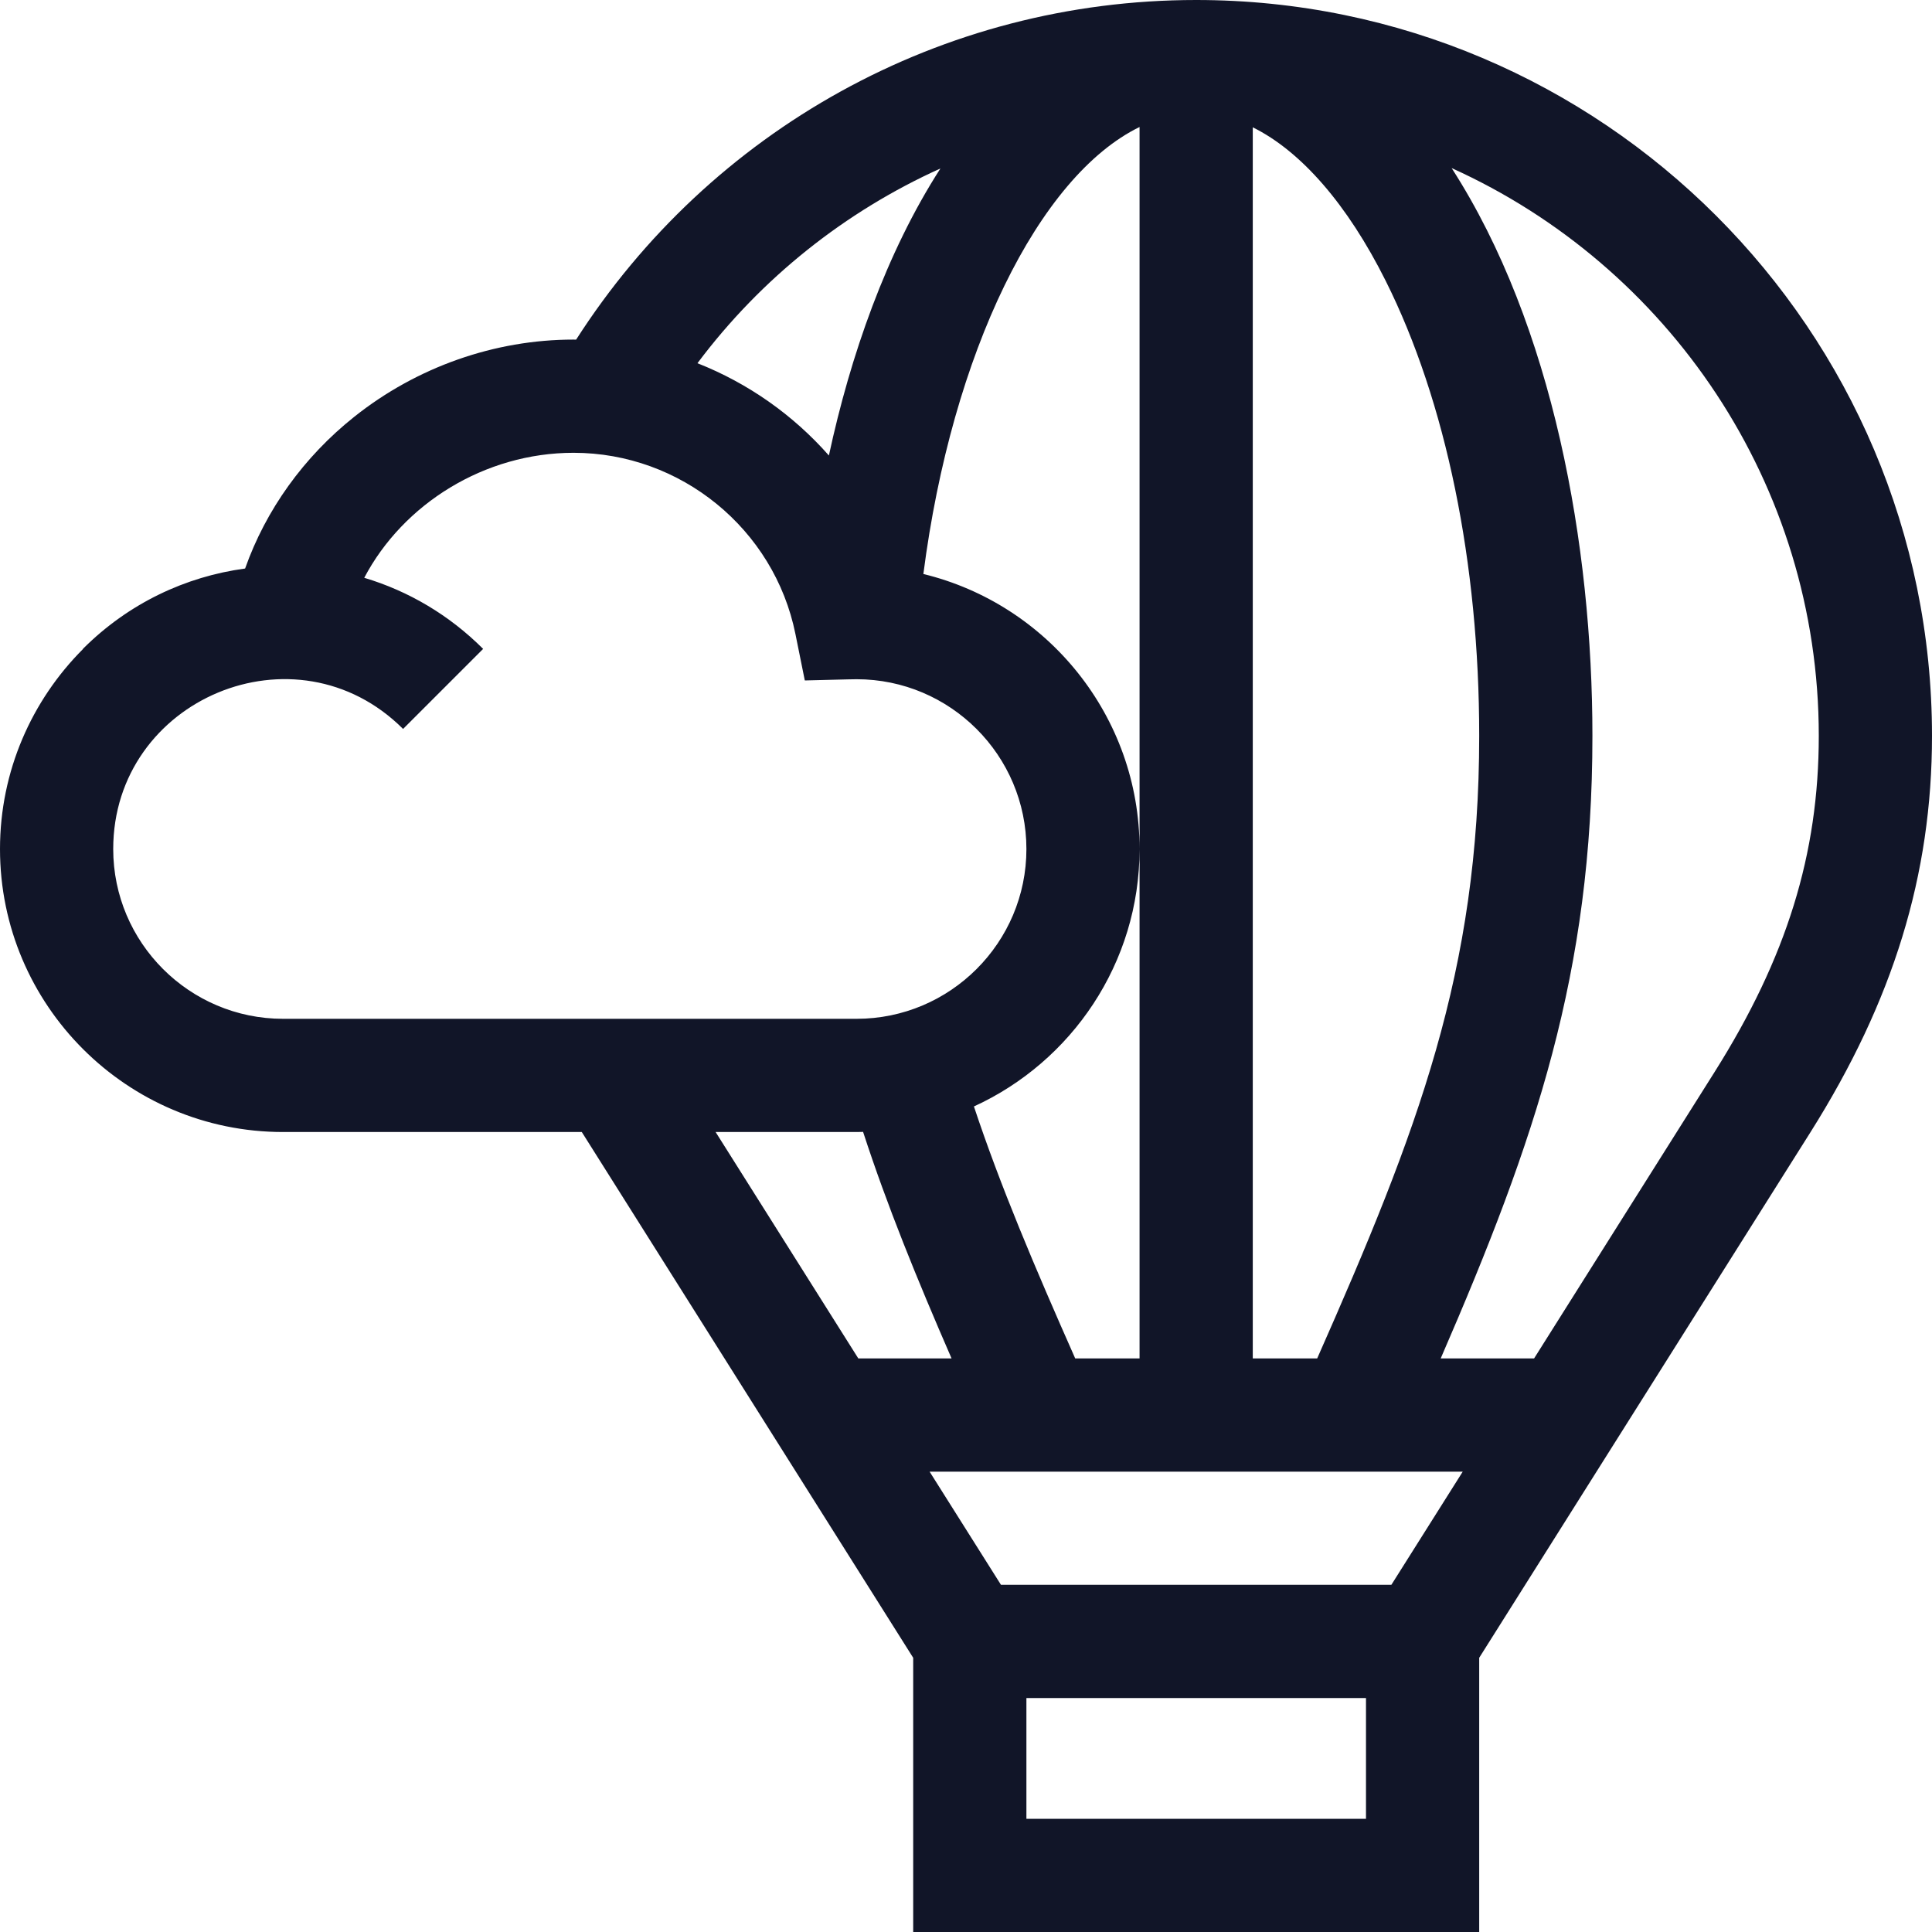 <svg width="30" height="30" viewBox="0 0 30 30" fill="none" xmlns="http://www.w3.org/2000/svg">
<path d="M18.574 0C14.618 0 11.026 2.026 8.946 5.274C8.933 5.274 8.92 5.273 8.906 5.273C7.681 5.273 6.472 5.699 5.502 6.471C4.715 7.097 4.128 7.918 3.806 8.828C2.883 8.952 1.995 9.368 1.287 10.076L1.289 10.078C0.494 10.874 0 11.972 0 13.184C0 15.607 1.971 17.578 4.395 17.578H9.034L14.18 25.742V30H22.969V25.742L28.111 17.584C29.4 15.539 30 13.583 30 11.426C30 5.126 24.874 0 18.574 0ZM19.453 1.977C20.2 2.346 20.922 3.171 21.517 4.361C22.453 6.233 22.969 8.742 22.969 11.426C22.969 15.079 22.018 17.556 20.453 21.094H19.453V1.977ZM17.695 1.972V13.184V21.094H16.696C16.066 19.672 15.534 18.418 15.123 17.181C16.639 16.487 17.695 14.957 17.695 13.184C17.695 11.118 16.262 9.381 14.338 8.913C14.782 5.47 16.129 2.736 17.695 1.972ZM14.603 2.616C13.76 3.924 13.203 5.532 12.871 7.073C12.316 6.443 11.616 5.95 10.83 5.64C11.819 4.319 13.124 3.284 14.603 2.616ZM4.395 15.82C2.941 15.82 1.758 14.637 1.758 13.184C1.758 10.853 4.597 9.658 6.259 11.319L7.502 10.076C6.979 9.553 6.346 9.178 5.656 8.972C6.262 7.822 7.526 7.031 8.906 7.031C10.572 7.031 12.021 8.214 12.351 9.843L12.497 10.566C13.256 10.547 13.247 10.547 13.301 10.547C14.755 10.547 15.938 11.73 15.938 13.184C15.938 14.637 14.755 15.82 13.301 15.82H4.395ZM13.328 21.094L11.112 17.578H13.301C13.335 17.578 13.368 17.576 13.402 17.576C13.774 18.719 14.236 19.853 14.776 21.094H13.328ZM21.211 28.242H15.938V26.367H21.211V28.242ZM21.605 24.609H15.543L14.435 22.852H22.713L21.605 24.609ZM26.624 16.646L23.821 21.094H22.371C23.849 17.689 24.727 15.096 24.727 11.426C24.727 8.47 24.117 5.056 22.541 2.61C25.9 4.127 28.242 7.508 28.242 11.426C28.242 13.261 27.743 14.871 26.624 16.646Z" fill="#111528"/>
</svg>
